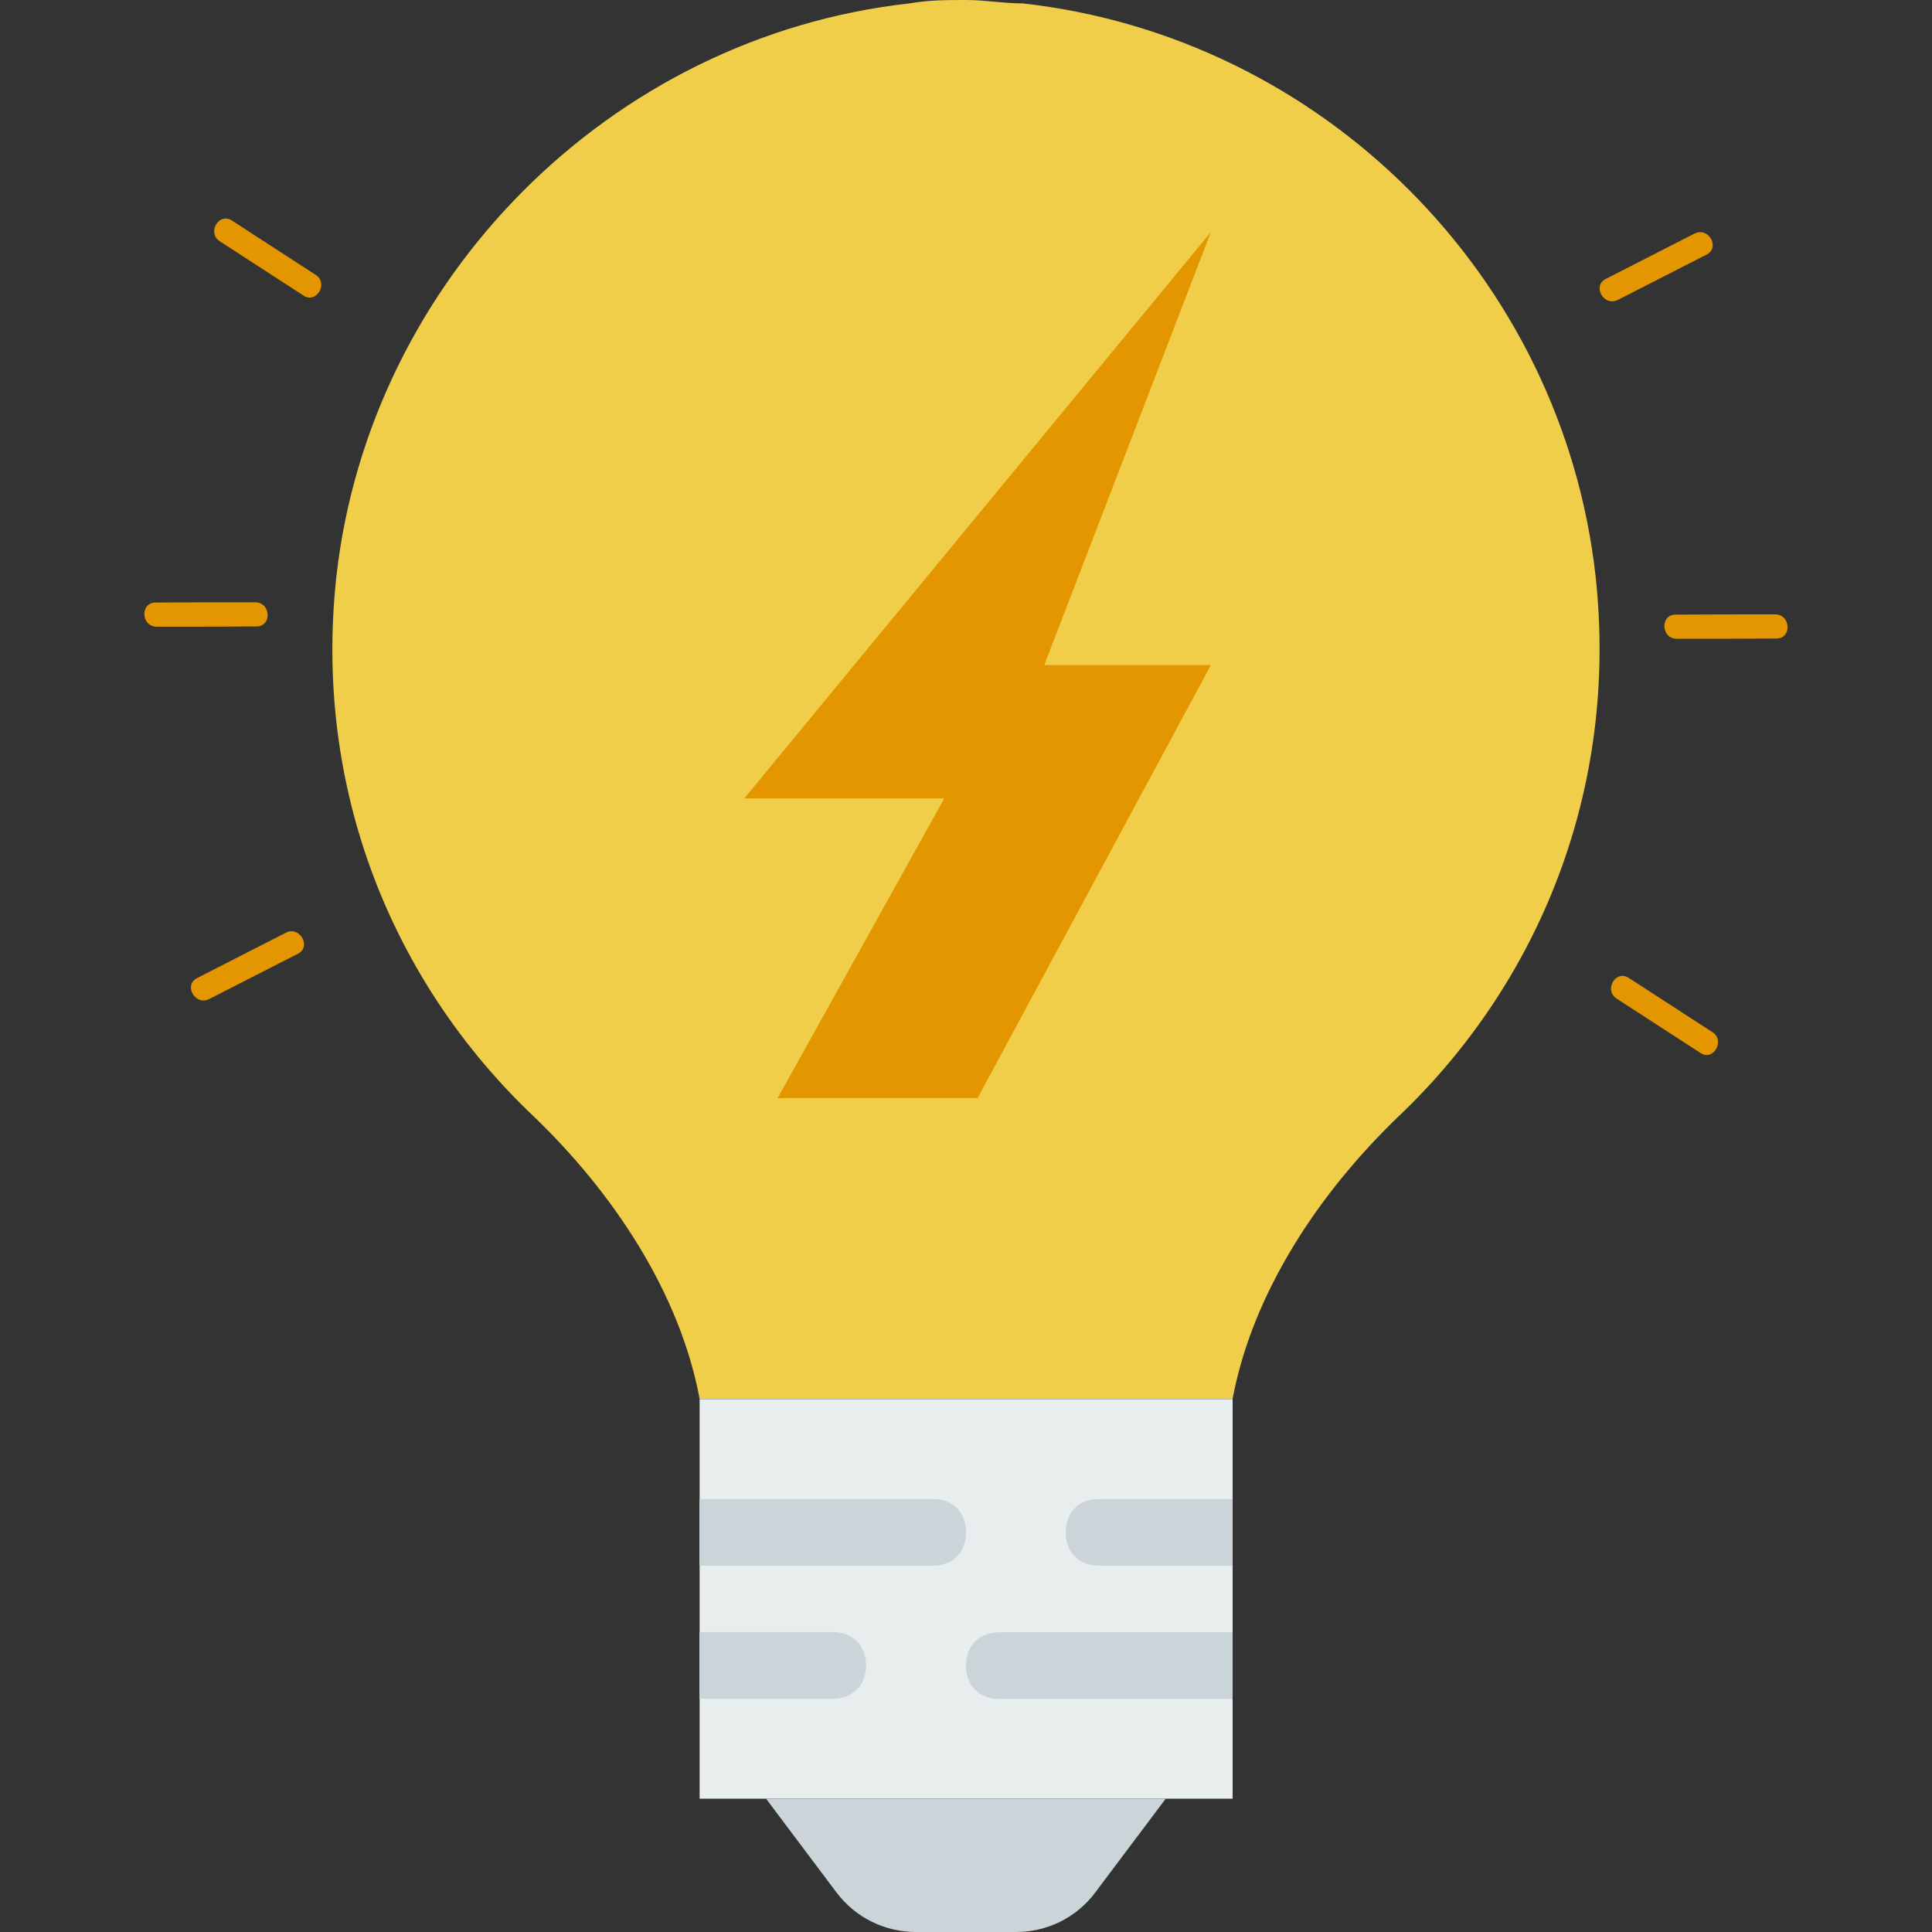 <?xml version="1.0" encoding="utf-8"?>
<!-- Generator: Adobe Illustrator 24.0.1, SVG Export Plug-In . SVG Version: 6.00 Build 0)  -->
<svg version="1.1" id="Layer_1" xmlns="http://www.w3.org/2000/svg" xmlns:xlink="http://www.w3.org/1999/xlink" x="0px" y="0px"
	 viewBox="0 0 800 800" style="enable-background:new 0 0 800 800;" xml:space="preserve">
<rect x="0" y="0" width="800" height="800" fill="#333333" stroke="none"/>
<style type="text/css">
	.st0{fill:#E8EDEE;}
	.st1{fill:#CBD4D8;}
	.st2{fill:#F0CE49;}
	.st3{fill:#E39600;}
</style>
<path class="st0" d="M289.7,579.3v165.5h220.7V634.5v-55.2H289.7z"/>
<path class="st1" d="M420.7,800h-41.4c-12.4,0-24.8-5.5-33.1-16.6l-29-38.6h165.5l-29,38.6C445.5,794.5,433.1,800,420.7,800"/>
<path class="st2" d="M660.7,238.6C646.9,114.5,547.6,15.2,423.4,1.4C415.2,1.4,408.3,0,400,0s-15.2,0-23.4,1.4
	C252.4,15.2,153.1,115.9,139.3,238.6c-9.7,88.3,23.4,168.3,81.4,223.4c33.1,31.7,60.7,73.1,69,117.2h220.7
	c8.3-44.1,35.9-85.5,69-117.2C637.2,406.9,670.3,326.9,660.7,238.6"/>
<path class="st3" d="M308.2,330.6H391l-69,124.1h82.8l96.6-179.3h-69l69-179.3L308.2,330.6z"/>
<g>
	<path class="st1" d="M386.2,648.3c8.3,0,13.8-5.5,13.8-13.8c0-8.3-5.5-13.8-13.8-13.8h-96.6v27.6L386.2,648.3L386.2,648.3z"/>
	<path class="st1" d="M344.8,703.4c8.3,0,13.8-5.5,13.8-13.8s-5.5-13.8-13.8-13.8h-55.2v27.6L344.8,703.4L344.8,703.4z"/>
	<path class="st1" d="M510.3,620.7h-55.2c-8.3,0-13.8,5.5-13.8,13.8c0,8.3,5.5,13.8,13.8,13.8h55.2v-13.8V620.7z"/>
	<path class="st1" d="M413.8,675.9c-8.3,0-13.8,5.5-13.8,13.8s5.5,13.8,13.8,13.8h96.6v-27.6L413.8,675.9L413.8,675.9z"/>
</g>
<path class="st3" d="M130.7,113.8c-11.6-7.5-23.1-15-34.7-22.5c-5.4-3.5-10.4,5.1-5,8.6c11.6,7.5,23.1,15,34.7,22.5
	C131.1,125.9,136.1,117.3,130.7,113.8z"/>
<path class="st3" d="M105.7,249.4c-13.8,0-27.6,0-41.3,0.1c-6.5,0-6,10,0.5,10c13.8,0,27.6,0,41.3-0.1
	C112.7,259.4,112.2,249.4,105.7,249.4z"/>
<path class="st3" d="M118.4,386.2c-12.3,6.3-24.5,12.5-36.8,18.8c-5.7,2.9-0.8,11.6,5,8.7c12.3-6.3,24.5-12.5,36.8-18.8
	C129.1,392,124.1,383.3,118.4,386.2z"/>
<path class="st3" d="M735.1,254.4c-13.8,0-27.6,0-41.3,0.1c-6.5,0-6,10,0.5,10c13.8,0,27.6,0,41.3-0.1
	C742.1,264.4,741.5,254.4,735.1,254.4z"/>
<path class="st3" d="M709.1,427.4c-11.6-7.5-23.1-15-34.7-22.5c-5.4-3.5-10.4,5.1-5,8.6c11.6,7.5,23.1,15,34.7,22.5
	C709.4,439.6,714.5,430.9,709.1,427.4z"/>
<path class="st3" d="M701.7,96.7c-12.3,6.3-24.5,12.5-36.8,18.8c-5.7,2.9-0.8,11.6,5,8.7c12.3-6.3,24.5-12.5,36.8-18.8
	C712.4,102.5,707.4,93.8,701.7,96.7z"/>
</svg>
